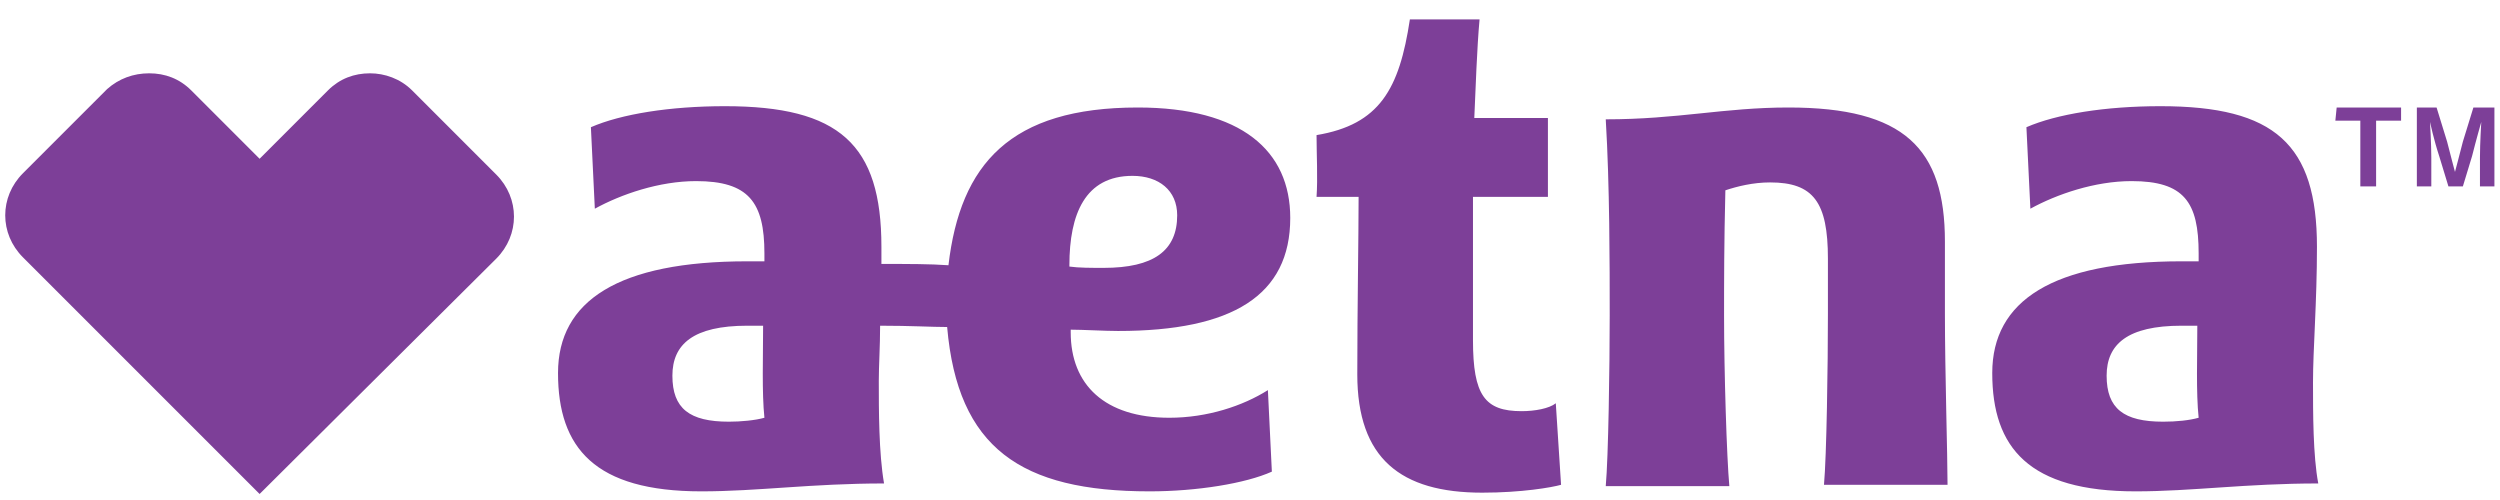 <svg width="120" height="24" viewBox="0 0 120 24" fill="none" xmlns="http://www.w3.org/2000/svg">
<g clip-path="url(#clip0)">
<path d="M111.024 18.348C111.024 16.77 111.214 14.499 111.214 11.848C111.214 6.927 109.194 5.097 103.705 5.097C101.054 5.097 98.72 5.475 97.268 6.106L97.458 10.018C98.72 9.324 100.55 8.693 102.316 8.693C104.84 8.693 105.535 9.703 105.535 12.164V12.543C105.345 12.543 104.904 12.543 104.714 12.543C98.53 12.543 95.628 14.435 95.628 17.906C95.628 21.503 97.395 23.585 102.506 23.585C105.219 23.585 107.806 23.206 111.277 23.206C111.024 21.881 111.024 19.799 111.024 18.348ZM103.831 20.241C101.938 20.241 101.118 19.61 101.118 18.032C101.118 16.518 102.127 15.634 104.714 15.634C104.967 15.634 105.219 15.634 105.471 15.634C105.471 17.086 105.408 18.852 105.535 20.052C105.093 20.178 104.462 20.241 103.831 20.241ZM56.127 20.052C53.035 20.052 51.394 18.474 51.394 15.95V15.824C51.962 15.824 53.035 15.887 53.666 15.887C59.156 15.887 61.932 14.183 61.932 10.46C61.932 7.242 59.597 5.16 54.612 5.16C48.492 5.16 46.094 7.873 45.526 12.732C44.642 12.669 43.633 12.669 42.308 12.669C42.308 12.416 42.308 12.164 42.308 11.848C42.308 6.927 40.289 5.097 34.799 5.097C32.149 5.097 29.814 5.475 28.363 6.106L28.552 10.018C29.814 9.324 31.644 8.693 33.411 8.693C35.935 8.693 36.692 9.703 36.692 12.164V12.543C36.503 12.543 36.061 12.543 35.872 12.543C29.688 12.543 26.785 14.435 26.785 17.906C26.785 21.503 28.552 23.585 33.663 23.585C36.376 23.585 38.964 23.206 42.434 23.206C42.182 21.755 42.182 19.673 42.182 18.285C42.182 17.527 42.245 16.644 42.245 15.634C43.696 15.634 44.769 15.697 45.463 15.697C45.968 21.503 48.996 23.585 55.18 23.585C57.452 23.585 59.787 23.206 61.049 22.639L60.859 18.726C59.66 19.483 57.957 20.052 56.127 20.052ZM34.988 20.241C33.095 20.241 32.275 19.61 32.275 18.032C32.275 16.518 33.284 15.634 35.872 15.634C36.124 15.634 36.376 15.634 36.629 15.634C36.629 17.086 36.566 18.852 36.692 20.052C36.25 20.178 35.556 20.241 34.988 20.241ZM51.331 12.732C51.331 10.271 52.088 8.441 54.36 8.441C55.622 8.441 56.505 9.135 56.505 10.334C56.505 12.038 55.37 12.858 52.972 12.858C52.404 12.858 51.773 12.858 51.331 12.795V12.732ZM93.356 15.066C93.356 13.552 93.356 11.596 93.356 11.596C93.356 7.116 91.4 5.16 85.847 5.16C82.755 5.16 80.547 5.728 77.076 5.728C77.266 8.883 77.266 12.732 77.266 15.13C77.266 17.59 77.202 21.945 77.076 23.333H83.008C82.882 21.945 82.755 17.843 82.755 15.13C82.755 13.552 82.755 11.659 82.818 9.135C83.386 8.946 84.144 8.756 84.964 8.756C87.046 8.756 87.74 9.703 87.74 12.416C87.74 12.416 87.74 14.12 87.74 15.066C87.74 17.527 87.677 21.881 87.551 23.27H93.482C93.482 21.881 93.356 17.843 93.356 15.066ZM74.678 19.357L74.931 23.27C74.489 23.396 73.038 23.648 71.145 23.648C67.233 23.648 65.15 22.008 65.15 17.969C65.15 14.814 65.213 11.344 65.213 9.451H63.194C63.257 8.567 63.194 7.368 63.194 6.485C66.223 5.98 67.169 4.276 67.674 0.932H71.019C70.892 2.32 70.829 4.276 70.766 5.665H74.3V9.451H70.703V16.328C70.703 18.979 71.271 19.736 73.038 19.736C73.669 19.736 74.363 19.61 74.678 19.357ZM7.161 3.519C7.918 3.519 8.612 3.772 9.18 4.339L12.461 7.621L15.742 4.339C16.31 3.772 17.005 3.519 17.762 3.519C18.456 3.519 19.213 3.772 19.781 4.339L23.819 8.378C24.955 9.514 24.955 11.28 23.819 12.416L12.461 23.711L1.103 12.353C-0.033 11.217 -0.033 9.451 1.103 8.315L5.142 4.276C5.71 3.772 6.404 3.519 7.161 3.519ZM112.16 5.16H115.252V5.791H114.053V8.946H113.296V5.791H112.097L112.16 5.16ZM115.946 5.16H116.956L117.461 6.8C117.587 7.305 117.839 8.252 117.839 8.252C117.839 8.252 118.092 7.305 118.218 6.8L118.723 5.16H119.732V8.946H119.038V7.558C119.038 6.863 119.101 5.854 119.101 5.854C119.101 5.854 118.849 6.737 118.659 7.494L118.218 8.946H117.524L117.082 7.494C116.83 6.737 116.64 5.854 116.64 5.854C116.64 5.854 116.703 6.927 116.703 7.558V8.946H116.009V5.16H115.946Z" fill="#7D3F98"/>
</g>
<defs>
<clipPath id="clip0">
<rect width="119.891" height="23.158" fill="white" transform="translate(0.094 0.743)"/>
</clipPath>
</defs>
</svg>
